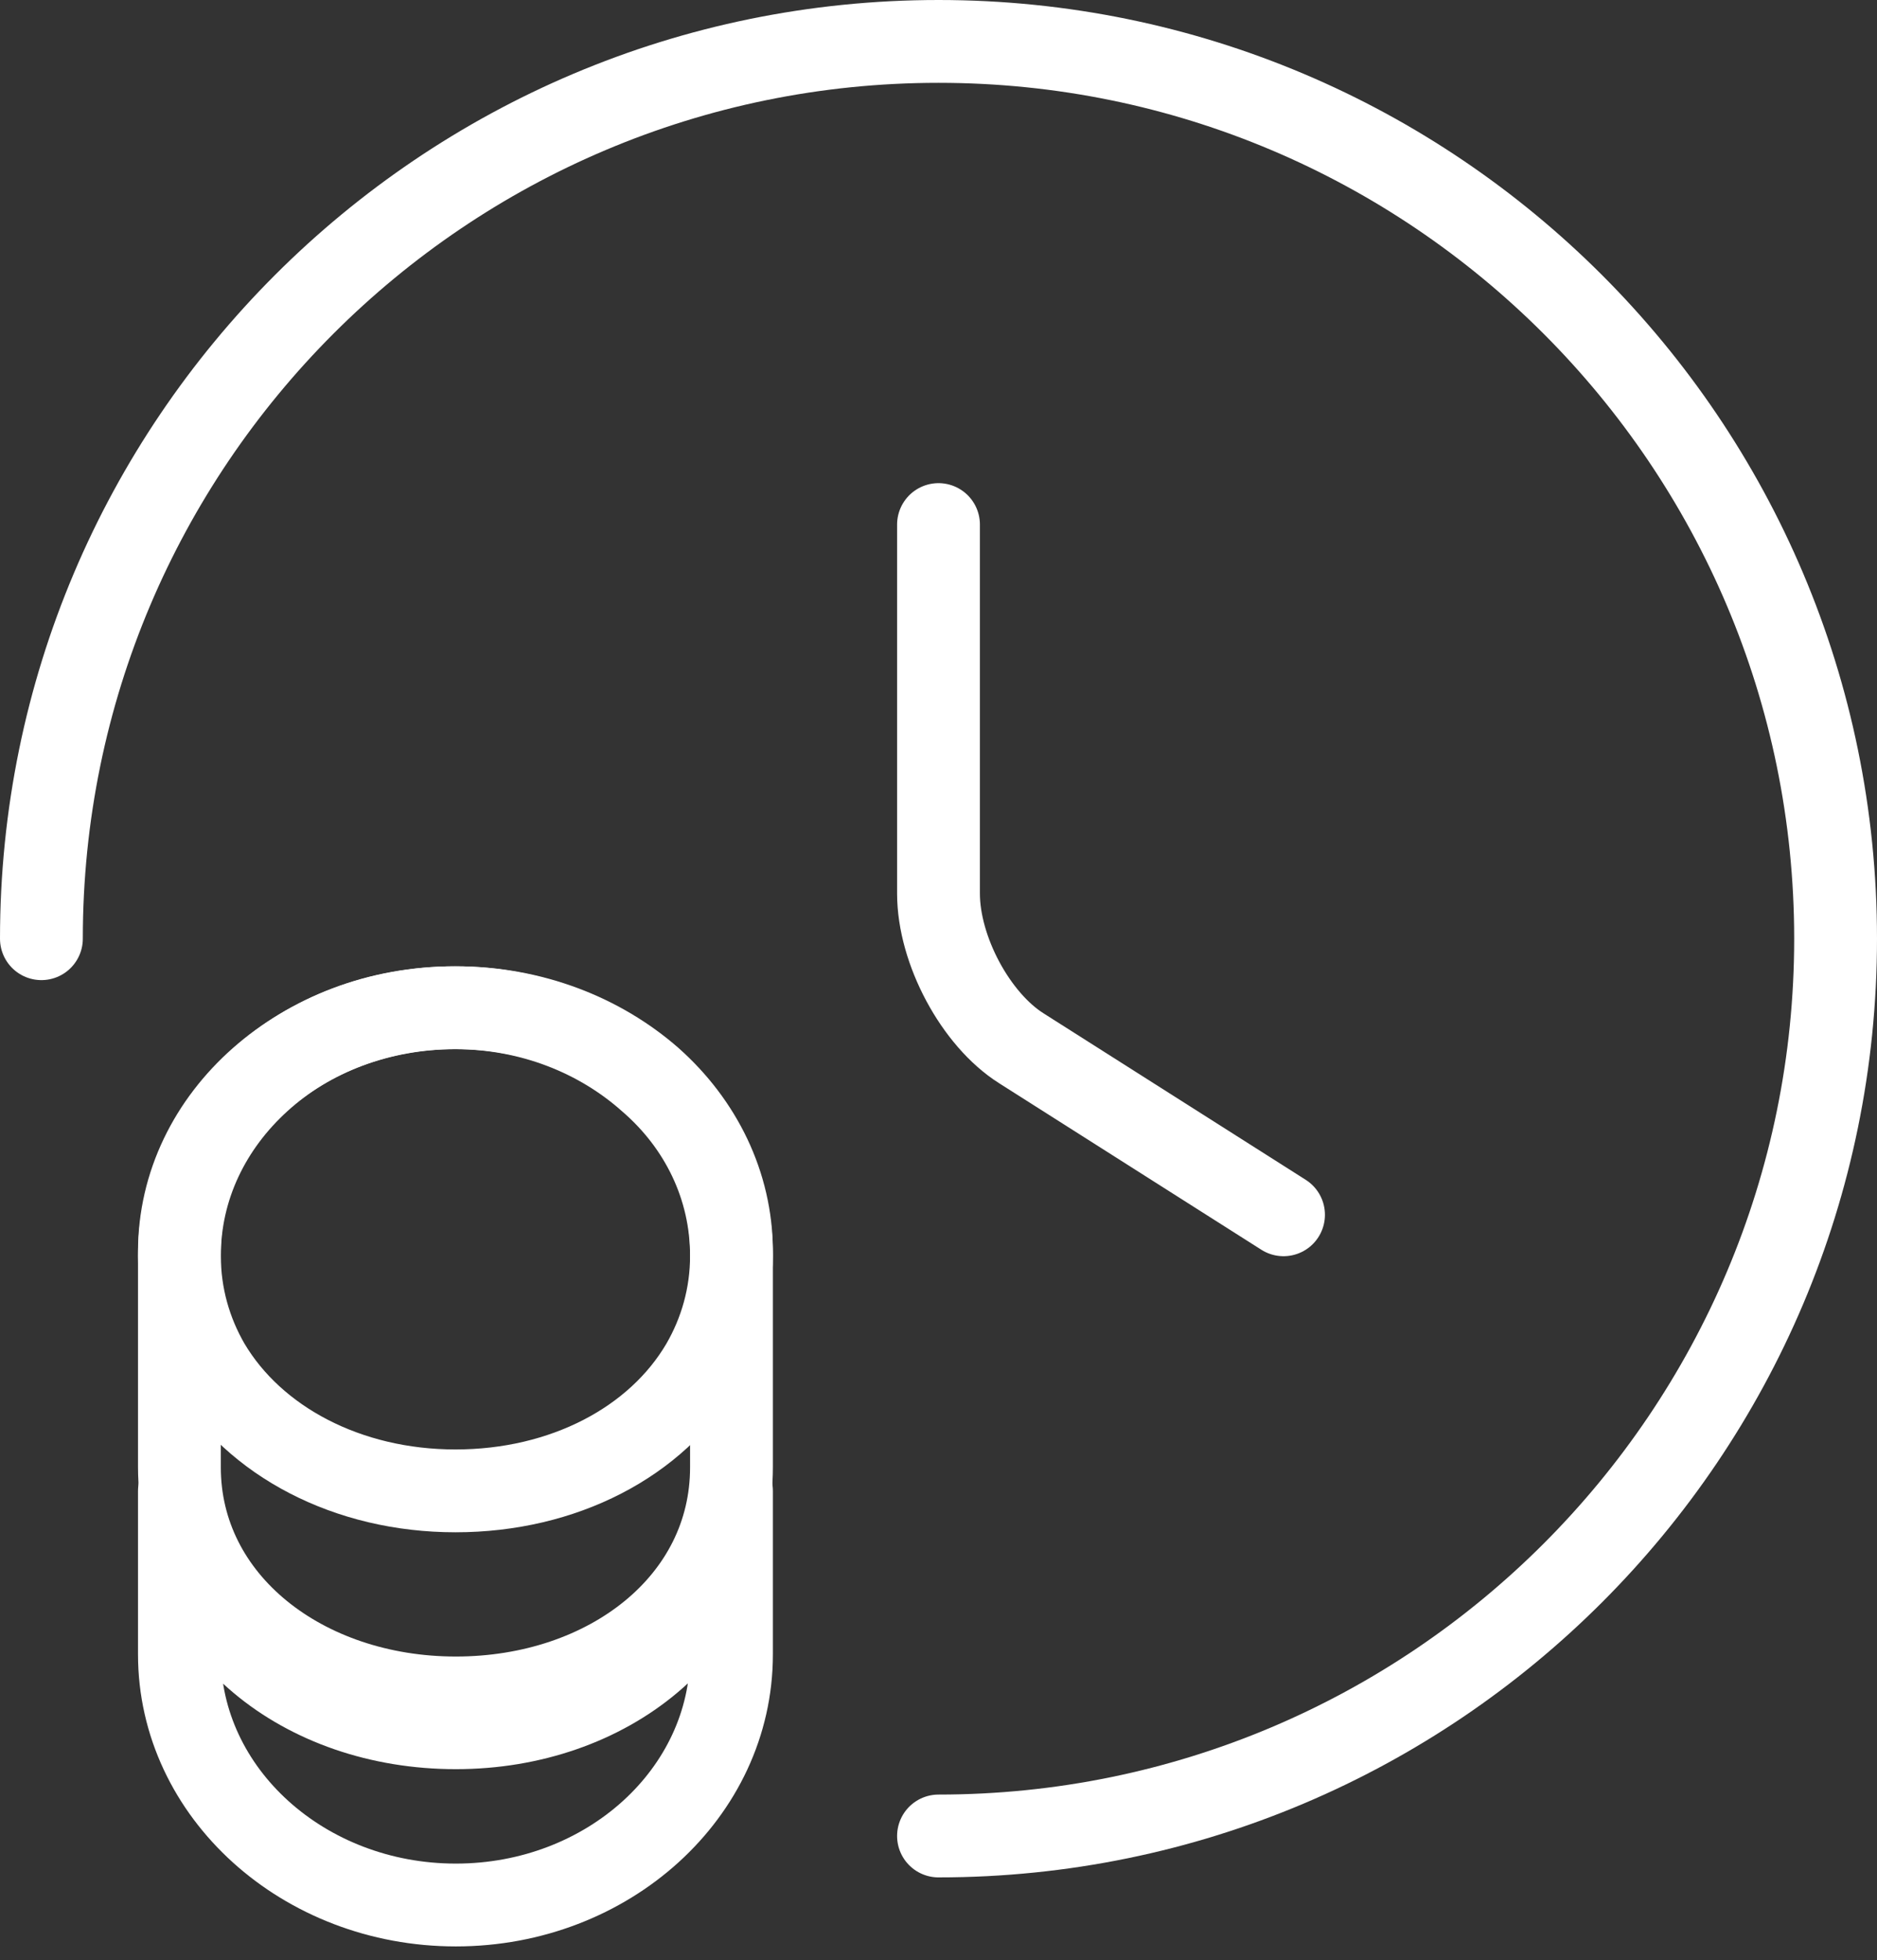 <svg width="68" height="71" viewBox="0 0 68 71" fill="none" xmlns="http://www.w3.org/2000/svg">
<rect x="0" y="0" width="68" height="71" fill="#333333" stroke="none"/>
<path d="M26.5 54V59.924C26.5 64.944 22.024 69 16.514 69C11.004 69 6.5 64.944 6.5 59.924V54C6.5 59.019 10.976 62.58 16.514 62.58C22.024 62.58 26.5 58.99 26.5 54Z" stroke="white" stroke-width="3" stroke-linecap="round" stroke-linejoin="round"/>
<path d="M26.5 45.482C26.5 46.93 26.109 48.263 25.439 49.422C23.791 52.233 20.41 54 16.5 54C12.589 54 9.209 52.204 7.561 49.422C6.891 48.263 6.5 46.93 6.5 45.482C6.5 42.99 7.617 40.759 9.405 39.136C11.221 37.485 13.707 36.5 16.472 36.5C19.237 36.5 21.724 37.514 23.539 39.136C25.383 40.73 26.5 42.99 26.5 45.482Z" stroke="white" stroke-width="3" stroke-linecap="round" stroke-linejoin="round"/>
<path d="M26.5 45.335V53.148C26.5 58.034 22.024 61.5 16.514 61.5C11.004 61.5 6.5 58.006 6.5 53.148V45.335C6.5 40.449 10.976 36.5 16.514 36.5C19.283 36.5 21.773 37.494 23.591 39.085C25.381 40.676 26.5 42.892 26.5 45.335Z" stroke="white" stroke-width="3" stroke-linecap="round" stroke-linejoin="round"/>
<path d="M34 66.5C51.94 66.5 66.5 51.94 66.5 34C66.5 16.06 51.94 1.5 34 1.5C16.06 1.5 1.5 16.06 1.5 34" stroke="white" stroke-width="3" stroke-linecap="round" stroke-linejoin="round"/>
<path d="M46.5 44L37.002 37.97C35.348 36.927 34 34.417 34 32.364V19" stroke="white" stroke-width="3" stroke-linecap="round" stroke-linejoin="round"/>
</svg>
